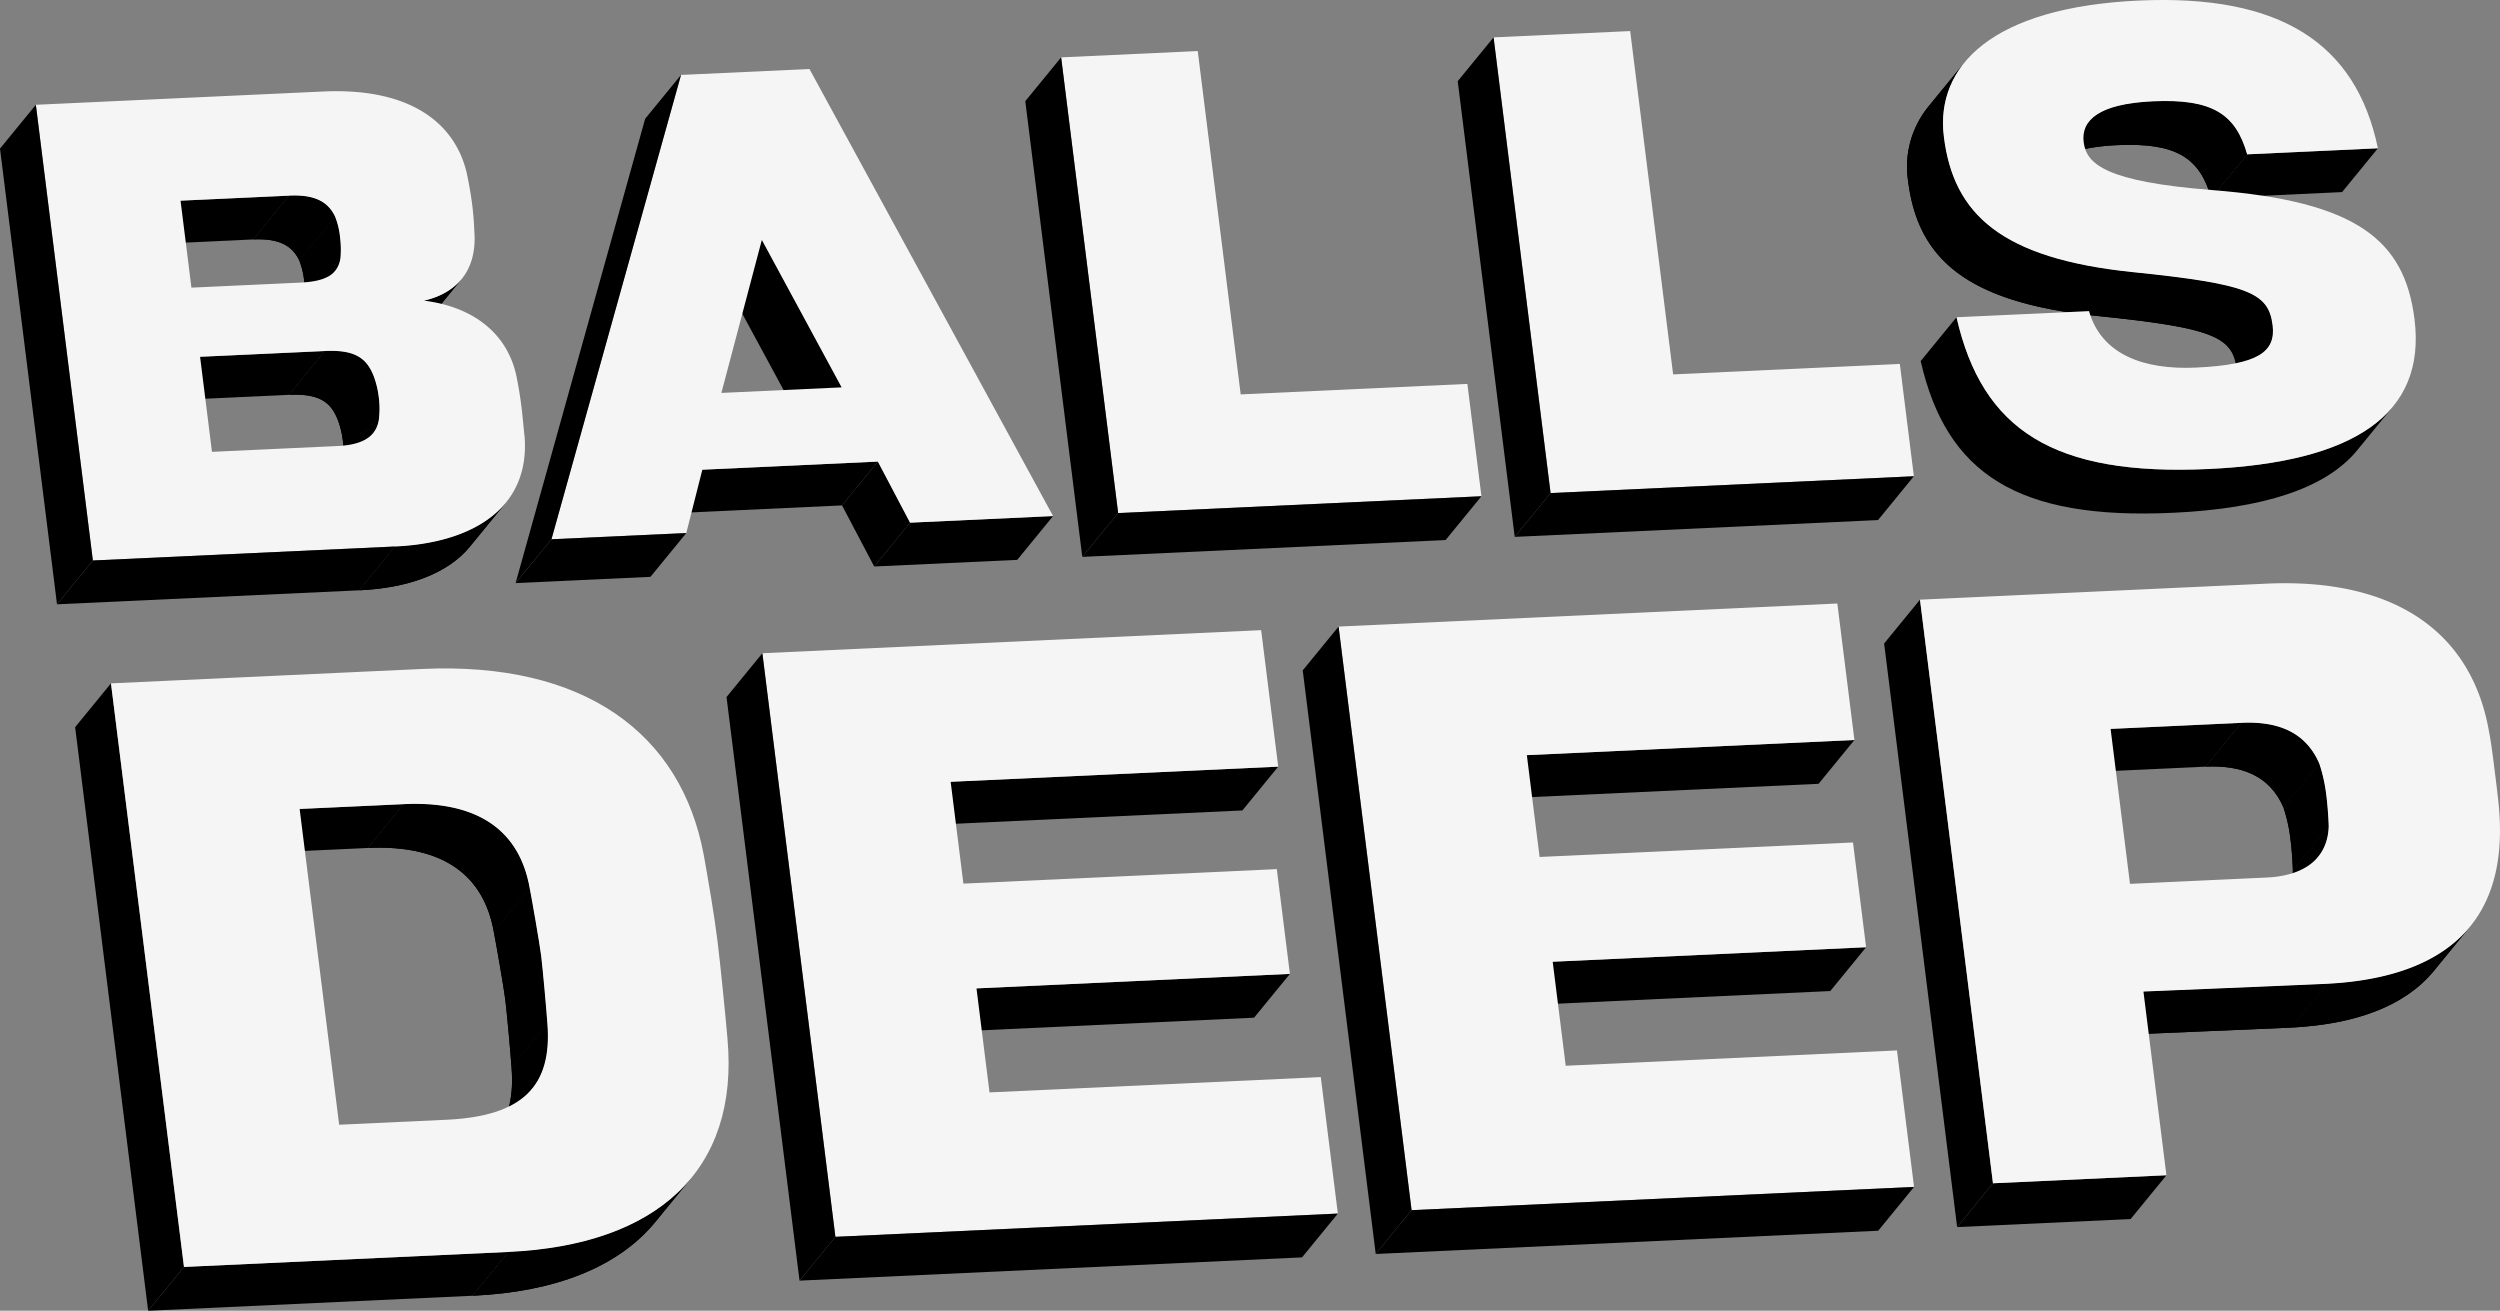 <svg xmlns="http://www.w3.org/2000/svg" xmlns:xlink="http://www.w3.org/1999/xlink" width="708.266" height="371.346" viewBox="0 0 708.266 371.346"><rect x="0" y="0" width="708.266" height="371.346" fill="#808080" stroke="none"/><defs><clipPath id="a"><path d="M761.875,402.77l10.156-12.412c2.532-3.1,8.138-5.194,18.007-5.65,16.959-.785,23.479,3.673,26.719,15.014L806.6,412.135c-3.24-11.342-9.76-15.8-26.719-15.015C770.013,397.576,764.407,399.676,761.875,402.77Z"/></clipPath><clipPath id="b"><path d="M822.486,454.661,812.33,467.073c1.417-1.732,1.817-3.891,1.488-6.52-1.143-9.139-6.594-11.681-39.81-15.064-37.088-3.867-50.578-16.379-53.313-38.245a26.969,26.969,0,0,1,5.809-21.1l10.156-12.412a26.969,26.969,0,0,0-5.809,21.1c2.735,21.866,16.225,34.378,53.313,38.244,33.216,3.384,38.667,5.926,39.81,15.065C824.3,450.769,823.9,452.929,822.486,454.661Z"/></clipPath><clipPath id="c"><path d="M858.091,471.152l-10.156,12.412c-8.835,10.8-26.588,16.529-52.211,17.714-43.964,2.034-64.141-10.984-71.456-42.987l10.156-12.412c7.316,32,27.492,45.02,71.457,42.987C831.5,487.681,849.256,481.95,858.091,471.152Z" fill="none"/></clipPath><clipPath id="d"><path d="M310.894,435.088,300.738,447.5a18.635,18.635,0,0,1-10.647,6.086l10.156-12.412A18.643,18.643,0,0,0,310.894,435.088Z"/></clipPath><clipPath id="e"><path d="M275.074,417.391,264.918,429.8c-2.033-4.338-5.92-6.3-13-5.97l10.156-12.412C269.154,411.093,273.041,413.053,275.074,417.391Z"/></clipPath><clipPath id="f"><path d="M276.564,429.3l-10.156,12.412a27.451,27.451,0,0,0-.078-5.906,21.921,21.921,0,0,0-1.412-6l10.156-12.412a21.912,21.912,0,0,1,1.412,6A27.388,27.388,0,0,1,276.564,429.3Z"/></clipPath><clipPath id="g"><path d="M275.086,432.722,264.93,445.134a7.326,7.326,0,0,0,1.478-3.421L276.564,429.3A7.326,7.326,0,0,1,275.086,432.722Z"/></clipPath><clipPath id="h"><path d="M287.577,473.606l-10.156,12.412a24.989,24.989,0,0,0-.184-5.4,25.541,25.541,0,0,0-1.351-5.52c-1.975-5.163-5.266-7.638-13.822-7.242l10.156-12.412c8.556-.4,11.847,2.079,13.822,7.242a25.547,25.547,0,0,1,1.351,5.519A25,25,0,0,1,287.577,473.606Z"/></clipPath><clipPath id="i"><path d="M285.844,478.7l-10.156,12.412a8.35,8.35,0,0,0,1.733-5.09l10.156-12.412A8.35,8.35,0,0,1,285.844,478.7Z"/></clipPath><clipPath id="j"><path d="M323.423,498.436l-10.156,12.413c-6.289,7.686-17.573,11.753-31.358,12.39l10.156-12.412C305.85,510.189,317.134,506.122,323.423,498.436Z"/></clipPath><clipPath id="k"><path d="M837.218,572.374l-10.156,12.412c-3.889-9.07-11.9-12.061-22.025-11.593l10.156-12.412C825.319,560.312,833.33,563.3,837.218,572.374Z"/></clipPath><clipPath id="l"><path d="M839.864,590.125l-10.156,12.412c-.05-2.1-.308-5.873-.649-8.594a45.5,45.5,0,0,0-2-9.157l10.156-12.412a45.487,45.487,0,0,1,2,9.157C839.556,584.252,839.814,588.024,839.864,590.125Z"/></clipPath><clipPath id="m"><path d="M836.887,598.711l-10.156,12.412a13.933,13.933,0,0,0,2.977-8.586l10.156-12.412A13.933,13.933,0,0,1,836.887,598.711Z"/></clipPath><clipPath id="n"><path d="M879.889,618.556l-10.156,12.412c-8.411,10.28-22.587,15.208-40.388,16.154L839.5,634.709C857.3,633.764,871.478,628.835,879.889,618.556Z"/></clipPath><clipPath id="o"><path d="M839.5,634.709l-10.156,12.413c-9.7.448-49.995,2.112-52.116,2.2l10.156-12.412C789.506,636.821,829.8,635.158,839.5,634.709Z"/></clipPath><clipPath id="p"><path d="M330.187,607.6l-10.156,12.412c-2.852-16.053-14.341-24.771-35.637-23.786l10.156-12.412C315.847,582.83,327.335,591.548,330.187,607.6Z"/></clipPath><clipPath id="q"><path d="M335.21,646.049l-10.156,12.412c-.258-3.765-1.325-15.7-1.77-19.254s-2.675-16.28-3.253-19.194L330.187,607.6c.578,2.914,2.809,15.641,3.253,19.193S334.952,642.284,335.21,646.049Z"/></clipPath><clipPath id="r"><path d="M330.9,664.4l-10.156,12.413c3.6-4.4,4.917-10.469,4.309-18.351l10.156-12.412C335.818,653.931,334.5,660.005,330.9,664.4Z"/></clipPath><clipPath id="s"><path d="M375.979,689.728l-10.156,12.413c-10.4,12.715-28.158,19.859-51.775,20.951L324.2,710.68C347.821,709.588,365.575,702.444,375.979,689.728Z"/></clipPath></defs><g transform="translate(-180.129 -356)"><g style="isolation:isolate"><path d="M853.808,398.009l-10.156,12.412-37.05,1.714,10.156-12.412Z"/><g style="isolation:isolate"><path d="M761.875,402.77l10.156-12.412c2.532-3.1,8.138-5.194,18.007-5.65,16.959-.785,23.479,3.673,26.719,15.014L806.6,412.135c-3.24-11.342-9.76-15.8-26.719-15.015C770.013,397.576,764.407,399.676,761.875,402.77Z"/><g clip-path="url(#a)"><g style="isolation:isolate"><path d="M816.757,399.722,806.6,412.135c-3.24-11.342-9.76-15.8-26.719-15.015-9.869.456-15.475,2.556-18.007,5.65l10.156-12.412c2.532-3.1,8.138-5.194,18.007-5.65,16.959-.785,23.479,3.673,26.719,15.014"/></g></g></g><g style="isolation:isolate"><path d="M822.486,454.661,812.33,467.073c1.417-1.732,1.817-3.891,1.488-6.52-1.143-9.139-6.594-11.681-39.81-15.064-37.088-3.867-50.578-16.379-53.313-38.245a26.969,26.969,0,0,1,5.809-21.1l10.156-12.412a26.969,26.969,0,0,0-5.809,21.1c2.735,21.866,16.225,34.378,53.313,38.244,33.216,3.384,38.667,5.926,39.81,15.065C824.3,450.769,823.9,452.929,822.486,454.661Z"/><g clip-path="url(#b)"><g style="isolation:isolate"><path d="M822.486,454.661,812.33,467.073c1.417-1.732,1.817-3.891,1.488-6.52-1.143-9.139-6.594-11.681-39.81-15.064-37.088-3.867-50.578-16.379-53.313-38.245a26.969,26.969,0,0,1,5.809-21.1l10.156-12.412a26.969,26.969,0,0,0-5.809,21.1c2.735,21.866,16.225,34.378,53.313,38.244,33.216,3.384,38.667,5.926,39.81,15.065.329,2.628-.071,4.788-1.488,6.52"/></g></g></g><g style="isolation:isolate"><g clip-path="url(#c)"><g style="isolation:isolate"><path d="M858.091,471.152l-10.156,12.412c-8.835,10.8-26.588,16.529-52.211,17.714-43.964,2.034-64.141-10.984-71.456-42.987l10.156-12.412c7.316,32,27.492,45.02,71.457,42.987,25.622-1.185,43.375-6.916,52.21-17.714"/></g></g></g><path d="M785.968,356.164c40.014-1.851,61.615,11.924,67.84,41.845l-37.051,1.713c-3.24-11.341-9.76-15.8-26.719-15.014-15.317.708-20.365,5.374-19.589,11.575s6.2,11.2,36.481,13.573c40.816,3.206,54.43,14.068,57.247,36.585,3.39,27.1-17.457,40.536-58.3,42.425-43.965,2.033-64.141-10.984-71.457-42.987l37.54-1.737c3.53,12.311,15.5,16.684,30.323,16,17.624-.815,22.626-4.5,21.687-12-1.143-9.139-6.594-11.681-39.81-15.065-37.088-3.866-50.578-16.378-53.313-38.244C728.319,374.594,744.639,358.076,785.968,356.164Z" fill="#f5f5f5"/></g><g style="isolation:isolate"><path d="M641.968,364.8l12.169,97.269,64.223-2.971,3.982,31.83-102.924,4.761-16.15-129.1Z" fill="#f5f5f5"/><path d="M722.341,490.925l-10.156,12.412L609.261,508.1l10.156-12.412Z"/><path d="M619.417,495.686,609.261,508.1,593.111,379l10.156-12.412Z"/></g><g style="isolation:isolate"><path d="M519.456,370.464l12.168,97.269,64.223-2.971,3.982,31.83-102.924,4.761-16.15-129.1Z" fill="#f5f5f5"/><path d="M599.83,496.592,589.673,509,486.75,513.765l10.156-12.412Z"/><path d="M496.906,501.352,486.75,513.765l-16.15-129.1,10.156-12.412Z"/></g><g style="isolation:isolate"><path d="M418.589,465.742l-10.156,12.412-22.617-41.8,10.156-12.412Z"/><path d="M478.472,502.2l-10.156,12.412L427.8,516.491l10.156-12.412Z"/><path d="M437.96,504.079,427.8,516.491l-9.119-17.306,10.156-12.412Z"/><path d="M428.842,486.772l-10.156,12.412-49.732,2.3,10.156-12.412Z"/><path d="M409.457,375.552,478.472,502.2l-40.512,1.874-9.118-17.307-49.732,2.3-4.548,17.938-38.2,1.767,36.706-131.543ZM384.5,467.318l34.087-1.576-22.617-41.8L384.5,467.318" fill="#f5f5f5"/><path d="M374.562,507.011l-10.156,12.412-38.2,1.767,10.156-12.412Z"/><path d="M336.358,508.778,326.2,521.19l36.706-131.543,10.156-12.412Z"/></g><g style="isolation:isolate"><g style="isolation:isolate"><path d="M310.894,435.088,300.738,447.5a18.635,18.635,0,0,1-10.647,6.086l10.156-12.412A18.643,18.643,0,0,0,310.894,435.088Z"/><g clip-path="url(#d)"><g style="isolation:isolate"><path d="M310.894,435.088,300.738,447.5a18.635,18.635,0,0,1-10.647,6.086l10.156-12.412a18.643,18.643,0,0,0,10.647-6.086"/></g></g></g><g style="isolation:isolate"><path d="M275.074,417.391,264.918,429.8c-2.033-4.338-5.92-6.3-13-5.97l10.156-12.412C269.154,411.093,273.041,413.053,275.074,417.391Z"/><g clip-path="url(#e)"><g style="isolation:isolate"><path d="M275.074,417.391,264.918,429.8c-2.033-4.338-5.92-6.3-13-5.97l10.156-12.412c7.082-.328,10.969,1.632,13,5.97"/></g></g></g><g style="isolation:isolate"><path d="M276.564,429.3l-10.156,12.412a27.451,27.451,0,0,0-.078-5.906,21.921,21.921,0,0,0-1.412-6l10.156-12.412a21.912,21.912,0,0,1,1.412,6A27.388,27.388,0,0,1,276.564,429.3Z"/><g clip-path="url(#f)"><g style="isolation:isolate"><path d="M276.564,429.3l-10.156,12.412a27.451,27.451,0,0,0-.078-5.906,21.921,21.921,0,0,0-1.412-6l10.156-12.412a21.912,21.912,0,0,1,1.412,6,27.388,27.388,0,0,1,.078,5.906"/></g></g></g><g style="isolation:isolate"><path d="M275.086,432.722,264.93,445.134a7.326,7.326,0,0,0,1.478-3.421L276.564,429.3A7.326,7.326,0,0,1,275.086,432.722Z"/><g clip-path="url(#g)"><g style="isolation:isolate"><path d="M275.086,432.722,264.93,445.134a7.326,7.326,0,0,0,1.478-3.421L276.564,429.3a7.326,7.326,0,0,1-1.478,3.421"/></g></g></g><path d="M262.072,411.421l-10.156,12.412-30.794,1.424,10.156-12.412Z"/><g style="isolation:isolate"><path d="M287.577,473.606l-10.156,12.412a24.989,24.989,0,0,0-.184-5.4,25.541,25.541,0,0,0-1.351-5.52c-1.975-5.163-5.266-7.638-13.822-7.242l10.156-12.412c8.556-.4,11.847,2.079,13.822,7.242a25.547,25.547,0,0,1,1.351,5.519A25,25,0,0,1,287.577,473.606Z"/><g clip-path="url(#h)"><g style="isolation:isolate"><path d="M287.577,473.606l-10.156,12.412a24.989,24.989,0,0,0-.184-5.4,25.541,25.541,0,0,0-1.351-5.52c-1.975-5.163-5.266-7.638-13.822-7.242l10.156-12.412c8.556-.4,11.847,2.079,13.822,7.242a25.547,25.547,0,0,1,1.351,5.519,25,25,0,0,1,.184,5.406"/></g></g></g><g style="isolation:isolate"><path d="M285.844,478.7l-10.156,12.412a8.35,8.35,0,0,0,1.733-5.09l10.156-12.412A8.35,8.35,0,0,1,285.844,478.7Z"/><g clip-path="url(#i)"><g style="isolation:isolate"><path d="M285.844,478.7l-10.156,12.412a8.35,8.35,0,0,0,1.733-5.09l10.156-12.412a8.35,8.35,0,0,1-1.733,5.09"/></g></g></g><path d="M272.22,455.439l-10.156,12.412-35.408,1.638,10.156-12.412Z"/><g style="isolation:isolate"><path d="M323.423,498.436l-10.156,12.413c-6.289,7.686-17.573,11.753-31.358,12.39l10.156-12.412C305.85,510.189,317.134,506.122,323.423,498.436Z"/><g clip-path="url(#j)"><g style="isolation:isolate"><path d="M323.423,498.436l-10.156,12.413c-6.289,7.686-17.573,11.753-31.358,12.39l10.156-12.412c13.785-.638,25.069-4.7,31.358-12.391"/></g></g></g><path d="M326.449,462.617c.406,1.953.961,5.042,1.369,8.306.429,3.429.691,6.867.935,8.82,1.505,19.958-14.29,30.048-36.688,31.084l-85.629,3.961-16.15-129.1,81.343-3.762c25.859-1.2,38.171,9.886,40.961,24.2.427,2.12.962,5.05,1.33,7.988.346,2.771.526,5.557.59,7.359.81,10.464-4.281,17.431-14.263,19.7C314.548,442.972,323.965,450.746,326.449,462.617Zm-38.872,10.989a25,25,0,0,0-.184-5.406,25.547,25.547,0,0,0-1.351-5.519c-1.975-5.163-5.266-7.638-13.822-7.242l-35.408,1.638,3.369,26.93,35.568-1.645c8.732-.4,11.616-3.819,11.828-8.756m-56.3-60.761,3.083,24.645,30.794-1.425c7.578-.35,10.627-2.456,11.409-6.764a27.388,27.388,0,0,0-.078-5.906,21.912,21.912,0,0,0-1.412-6c-2.033-4.338-5.92-6.3-13-5.97l-30.794,1.424" fill="#f5f5f5"/><path d="M206.436,514.788,196.28,527.2l-16.15-129.1,10.156-12.412Z"/><path d="M292.065,510.827l-10.156,12.412L196.28,527.2l10.156-12.412Z"/></g><g style="isolation:isolate"><g style="isolation:isolate"><path d="M837.218,572.374l-10.156,12.412c-3.889-9.07-11.9-12.061-22.025-11.593l10.156-12.412C825.319,560.312,833.33,563.3,837.218,572.374Z"/><g clip-path="url(#k)"><g style="isolation:isolate"><path d="M837.218,572.374l-10.156,12.412c-3.889-9.07-11.9-12.061-22.025-11.593l10.156-12.412c10.126-.469,18.137,2.523,22.025,11.593"/></g></g></g><g style="isolation:isolate"><path d="M839.864,590.125l-10.156,12.412c-.05-2.1-.308-5.873-.649-8.594a45.5,45.5,0,0,0-2-9.157l10.156-12.412a45.487,45.487,0,0,1,2,9.157C839.556,584.252,839.814,588.024,839.864,590.125Z"/><g clip-path="url(#l)"><g style="isolation:isolate"><path d="M839.864,590.125l-10.156,12.412c-.05-2.1-.308-5.873-.649-8.594a45.5,45.5,0,0,0-2-9.157l10.156-12.412a45.487,45.487,0,0,1,2,9.157c.341,2.721.6,6.493.649,8.594"/></g></g></g><g style="isolation:isolate"><path d="M836.887,598.711l-10.156,12.412a13.933,13.933,0,0,0,2.977-8.586l10.156-12.412A13.933,13.933,0,0,1,836.887,598.711Z"/><g clip-path="url(#m)"><g style="isolation:isolate"><path d="M836.887,598.711l-10.156,12.412a13.933,13.933,0,0,0,2.977-8.586l10.156-12.412a13.933,13.933,0,0,1-2.977,8.586"/></g></g></g><path d="M815.193,560.781l-10.156,12.412L767.92,574.91,778.076,562.5Z"/><g style="isolation:isolate"><path d="M879.889,618.556l-10.156,12.412c-8.411,10.28-22.587,15.208-40.388,16.154L839.5,634.709C857.3,633.764,871.478,628.835,879.889,618.556Z"/><g clip-path="url(#n)"><g style="isolation:isolate"><path d="M879.889,618.556l-10.156,12.412c-8.411,10.28-22.587,15.208-40.388,16.154L839.5,634.709c17.8-.945,31.977-5.874,40.388-16.153"/></g></g></g><g style="isolation:isolate"><path d="M839.5,634.709l-10.156,12.413c-9.7.448-49.995,2.112-52.116,2.2l10.156-12.412C789.506,636.821,829.8,635.158,839.5,634.709Z"/><g clip-path="url(#o)"><g style="isolation:isolate"><path d="M839.5,634.709l-10.156,12.413c-9.7.448-49.995,2.112-52.116,2.2l10.156-12.412c2.121-.088,42.414-1.751,52.116-2.2"/></g></g></g><path d="M744.756,691.228,734.6,703.64,713.916,538.305l10.156-12.412Z"/><path d="M793.9,688.955,783.74,701.367,734.6,703.64l10.156-12.412Z"/><path d="M885.31,563.425c.526,2.5,1.1,7.1,1.65,11.488.6,4.8,1.2,9.616,1.3,12.129,1.943,32.5-18,46.033-48.764,47.667-9.7.449-49.995,2.112-52.116,2.2l6.511,52.046-49.14,2.273L724.072,525.893l98.069-4.536C859.258,519.64,880.569,535.684,885.31,563.425Zm-45.446,26.7c-.05-2.1-.308-5.873-.649-8.594a45.487,45.487,0,0,0-2-9.157c-3.888-9.07-11.9-12.062-22.025-11.593L778.076,562.5l5.492,43.9,38.8-1.795c8.644-.4,17.114-3.95,17.493-14.476" fill="#f5f5f5"/></g><g style="isolation:isolate"><path d="M705.5,565.644l-10.156,12.412-92.8,4.292L612.7,569.936Z"/><path d="M708.811,624.358,698.655,636.77l-88.79,4.107,10.156-12.412Z"/><path d="M700.659,526.976l4.837,38.667-92.8,4.292,3.609,28.849,88.79-4.107,3.713,29.681-88.79,4.107,3.687,29.471,93.849-4.341,4.837,38.667L580.04,698.847,559.356,533.512Z" fill="#f5f5f5"/><path d="M722.394,692.262l-10.156,12.412-142.354,6.584,10.156-12.412Z"/><path d="M580.04,698.847l-10.156,12.412L549.2,545.924l10.156-12.412Z"/></g><g style="isolation:isolate"><path d="M542.255,573.194,532.1,585.606,439.3,589.9l10.156-12.412Z"/><path d="M545.569,631.909l-10.156,12.412-88.79,4.107,10.156-12.412Z"/><path d="M537.418,534.527l4.837,38.667-92.8,4.292,3.609,28.849,88.79-4.107,3.713,29.681-88.79,4.107,3.687,29.471,93.85-4.341,4.837,38.667L416.8,706.4,396.114,541.063Z" fill="#f5f5f5"/><path d="M559.153,699.813,549,712.225,406.642,718.81,416.8,706.4Z"/><path d="M416.8,706.4,406.642,718.81,385.958,553.475l10.156-12.412Z"/></g><g style="isolation:isolate"><g style="isolation:isolate"><path d="M330.187,607.6l-10.156,12.412c-2.852-16.053-14.341-24.771-35.637-23.786l10.156-12.412C315.847,582.83,327.335,591.548,330.187,607.6Z"/><g clip-path="url(#p)"><g style="isolation:isolate"><path d="M330.187,607.6l-10.156,12.412c-2.852-16.053-14.341-24.771-35.637-23.786l10.156-12.412c21.3-.985,32.785,7.733,35.637,23.786"/></g></g></g><path d="M294.55,583.815l-10.156,12.412-29.531,1.366,10.156-12.412Z"/><g style="isolation:isolate"><path d="M335.21,646.049l-10.156,12.412c-.258-3.765-1.325-15.7-1.77-19.254s-2.675-16.28-3.253-19.194L330.187,607.6c.578,2.914,2.809,15.641,3.253,19.193S334.952,642.284,335.21,646.049Z"/><g clip-path="url(#q)"><g style="isolation:isolate"><path d="M335.21,646.049l-10.156,12.412c-.258-3.765-1.325-15.7-1.77-19.254s-2.675-16.28-3.253-19.194L330.187,607.6c.578,2.914,2.809,15.641,3.253,19.193s1.512,15.49,1.77,19.255"/></g></g></g><g style="isolation:isolate"><path d="M330.9,664.4l-10.156,12.413c3.6-4.4,4.917-10.469,4.309-18.351l10.156-12.412C335.818,653.931,334.5,660.005,330.9,664.4Z"/><g clip-path="url(#r)"><g style="isolation:isolate"><path d="M330.9,664.4l-10.156,12.413c3.6-4.4,4.917-10.469,4.309-18.351l10.156-12.412c.608,7.882-.713,13.956-4.309,18.35"/></g></g></g><g style="isolation:isolate"><path d="M375.979,689.728l-10.156,12.413c-10.4,12.715-28.158,19.859-51.775,20.951L324.2,710.68C347.821,709.588,365.575,702.444,375.979,689.728Z"/><g clip-path="url(#s)"><g style="isolation:isolate"><path d="M375.979,689.728l-10.156,12.413c-10.4,12.715-28.158,19.859-51.775,20.951L324.2,710.68c23.617-1.092,41.371-8.236,51.775-20.952"/></g></g></g><path d="M232.253,714.933,222.1,727.346,201.413,562.011,211.569,549.6Z"/><path d="M324.2,710.68l-10.156,12.412L222.1,727.346l10.156-12.412Z"/><path d="M379.5,598.174c1.418,7.925,2.985,17.1,3.873,24.208s2.408,22.594,2.85,27.828c3.411,37.474-20.045,58.529-62.016,60.47l-91.951,4.253L211.569,549.6l88.155-4.078C345.7,543.394,373.072,563.779,379.5,598.174ZM335.21,646.049c-.258-3.765-1.325-15.7-1.77-19.255s-2.675-16.279-3.253-19.193c-2.852-16.053-14.34-24.771-35.637-23.786l-29.531,1.365,11.192,89.462,30.371-1.405c21.726-1.005,29.985-9.588,28.628-27.188" fill="#f5f5f5"/></g></g></svg>